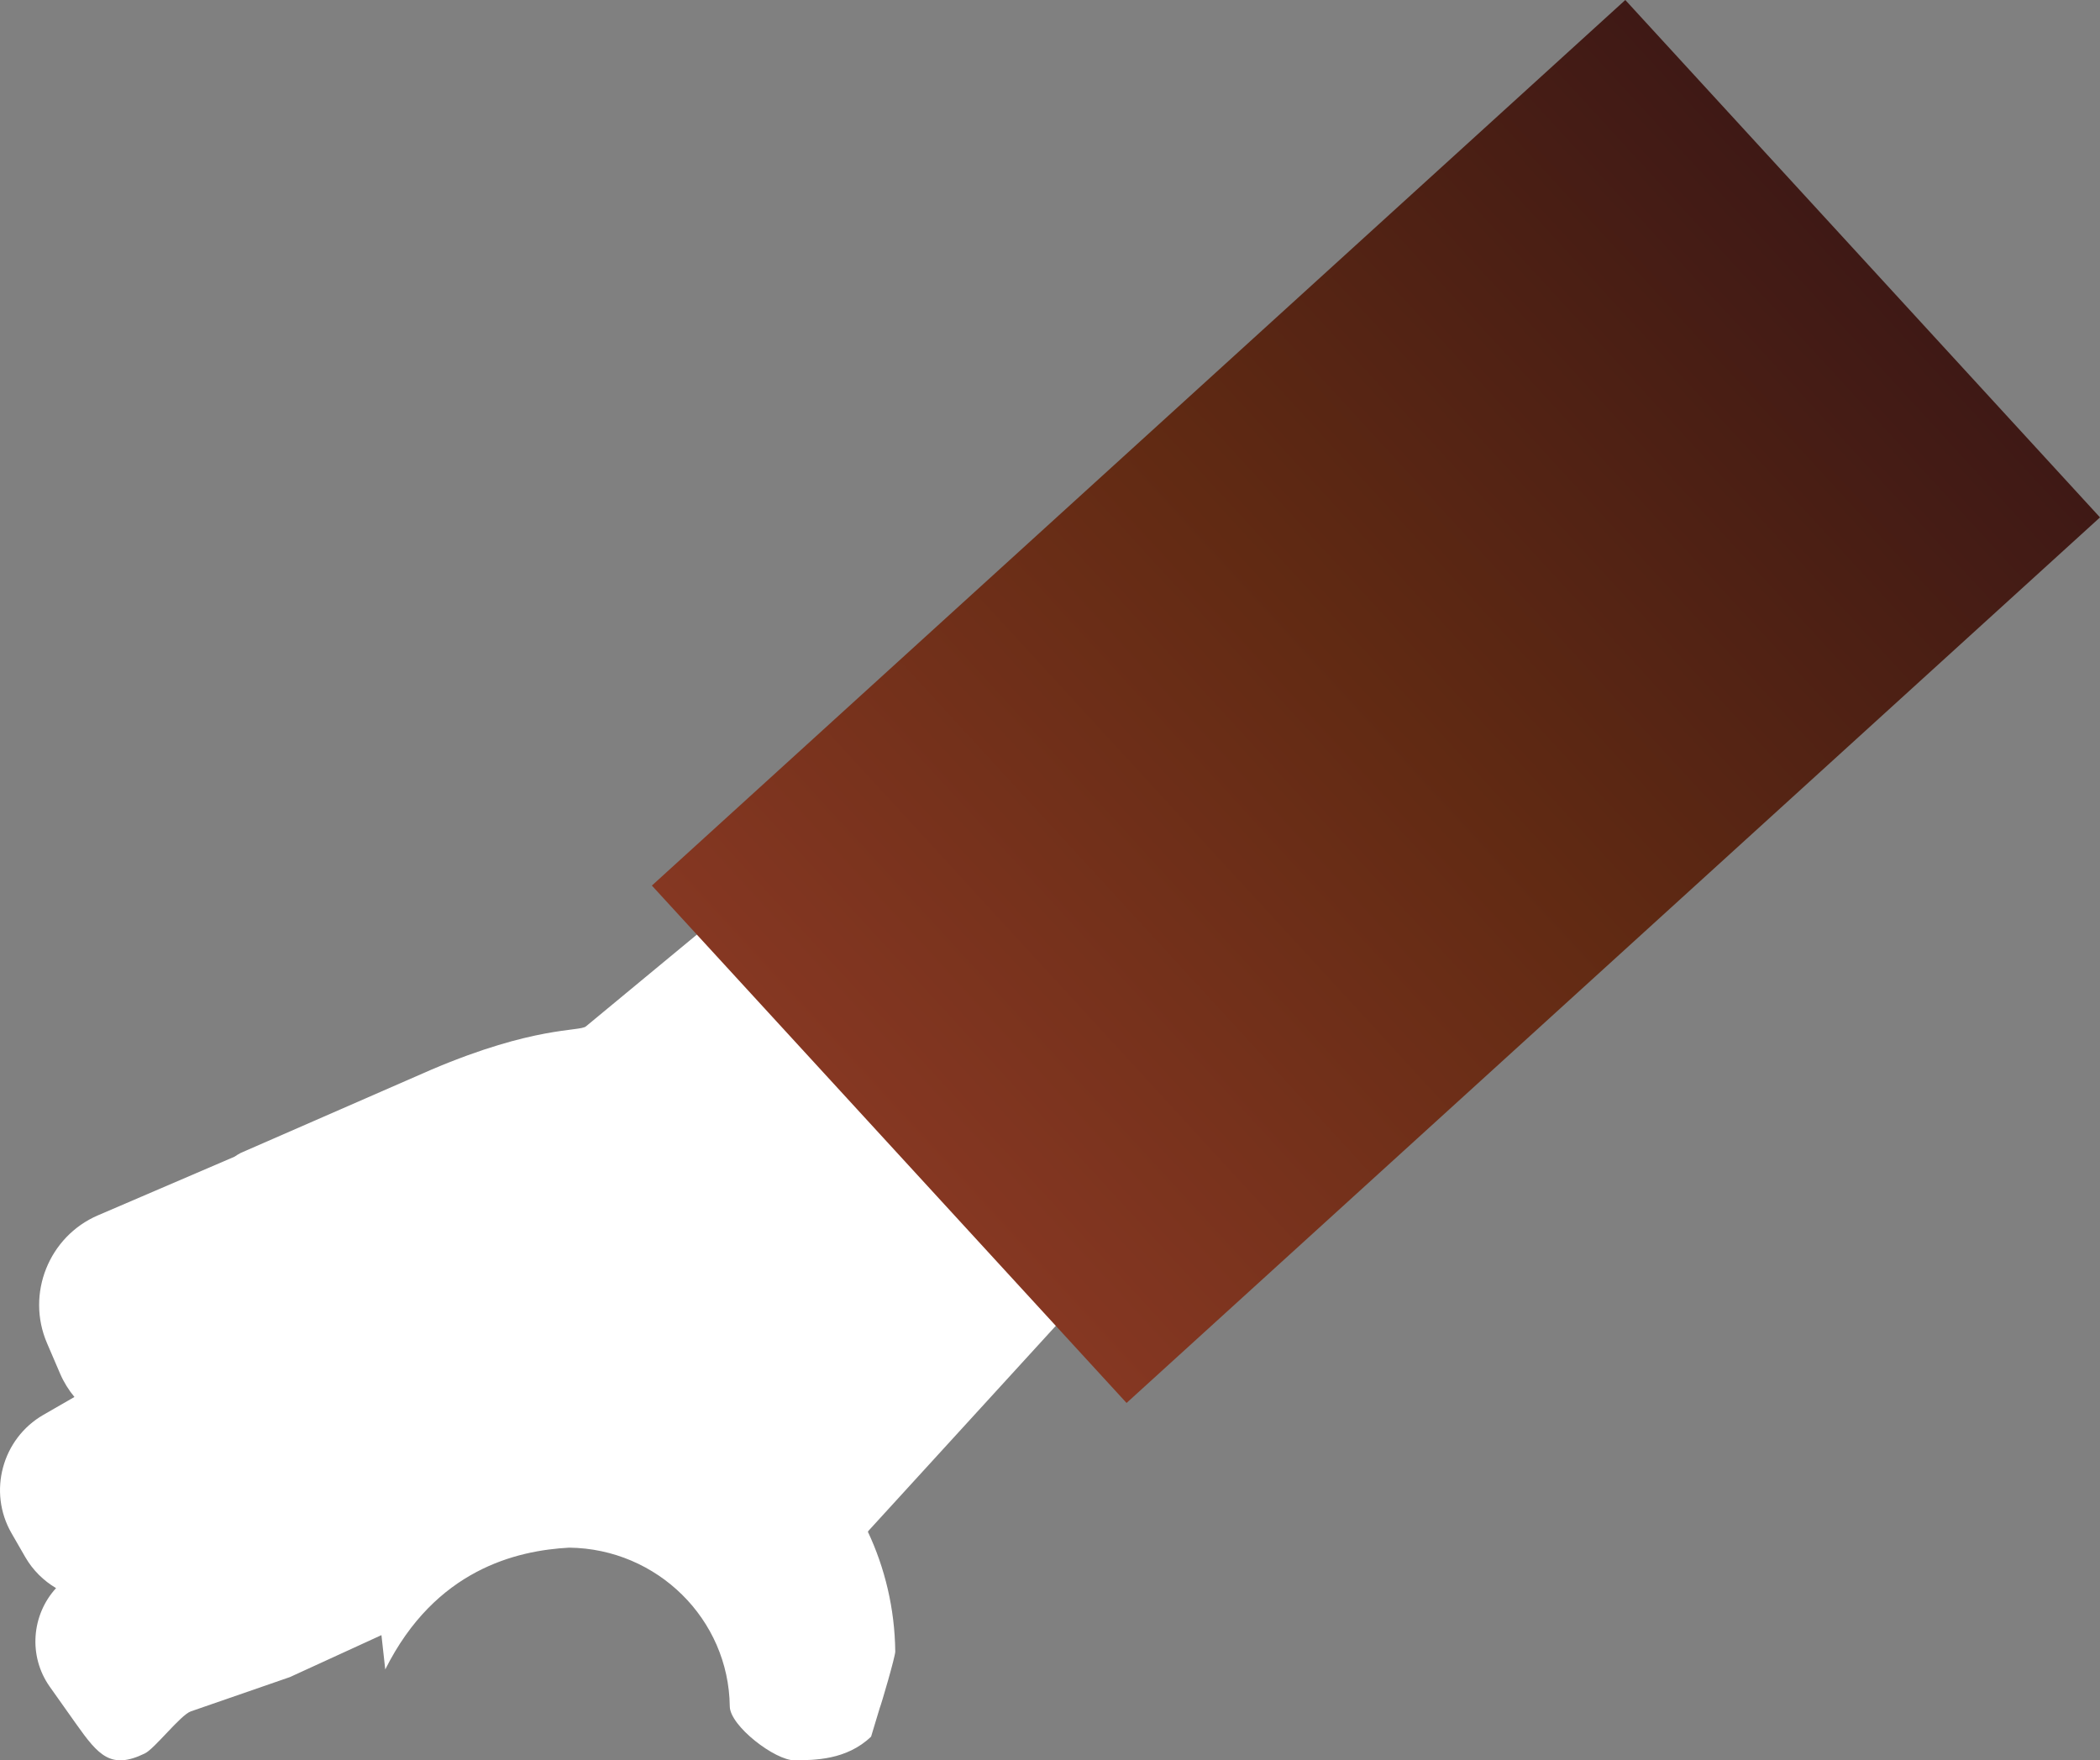 <!-- Generator: Adobe Illustrator 18.1.0, SVG Export Plug-In  -->
<svg version="1.1"
	 xmlns="http://www.w3.org/2000/svg" xmlns:xlink="http://www.w3.org/1999/xlink" xmlns:a="http://ns.adobe.com/AdobeSVGViewerExtensions/3.0/"
	 x="0px" y="0px" width="275.282px" height="230.726px" viewBox="0 0 275.282 230.726"
	 style="enable-background:new 0 0 275.282 230.726;" xml:space="preserve">
<rect x="0" y="0" width="275.282" height="230.726" fill="#808080" stroke="none"/>
<defs>
</defs>
<path style="fill:#FFFFFF;" d="M177.174,117.352c-0.661-1.169-0.726-1.421-2.132-2.741l-15.132-14.21
	c-0.359-0.337-0.698-0.694-1.023-1.064c-5.24-5.98-17.623-18.303-23.169-13.539l-58.914,48.736
	c-0.837,0.692-6.734-0.076-20.222,5.654l-25.021,10.926c-0.291,0.15-0.563,0.32-0.828,0.501l-17.888,7.679
	c-6.444,2.766-9.453,10.302-6.687,16.745l1.716,3.997c0.488,1.136,1.13,2.158,1.882,3.068l-4.074,2.346
	c-5.412,3.117-7.291,10.096-4.174,15.508l1.796,3.119c1.006,1.747,2.418,3.119,4.046,4.081c-3.208,3.498-3.672,8.906-0.824,12.926
	l3.447,4.865c2.949,4.162,4.582,6.038,9.029,3.87c1.262-0.615,4.676-5.033,6-5.5l13-4.5l12-5.5l0.5,4.5
	c6.565-13.13,17.238-15.592,24.115-15.965c11.519,0.135,20.916,9.358,21.048,20.812c0.03,2.558,5.944,7.091,8.502,7.062
	c2.559-0.03,6.779,0,10.021-3.104l1.135-3.756c0.229-0.558,2.042-6.761,2.034-7.402c-0.065-5.621-1.353-10.938-3.59-15.698
	c0.04-0.053,0.073-0.109,0.115-0.161l59.716-65.343c0.388-0.488,0.827-0.93,1.272-1.367
	C179.313,129.516,180.183,122.671,177.174,117.352z"/>
<linearGradient id="SVGID_1_" gradientUnits="userSpaceOnUse" x1="102.039" y1="131.777" x2="274.536" y2="131.777" gradientTransform="matrix(0.737 -0.676 0.809 0.881 -64.919 103.12)">
	<stop  offset="0.003" style="stop-color:#853722"/>
	<stop  offset="0.505" style="stop-color:#612A13"/>
	<stop  offset="0.997" style="stop-color:#3F1915"/>
</linearGradient>
<polygon style="fill:url(#SVGID_1_);" points="275.282,67.815 147.677,183.888 85.452,116.073 213.056,0 "/>
</svg>
